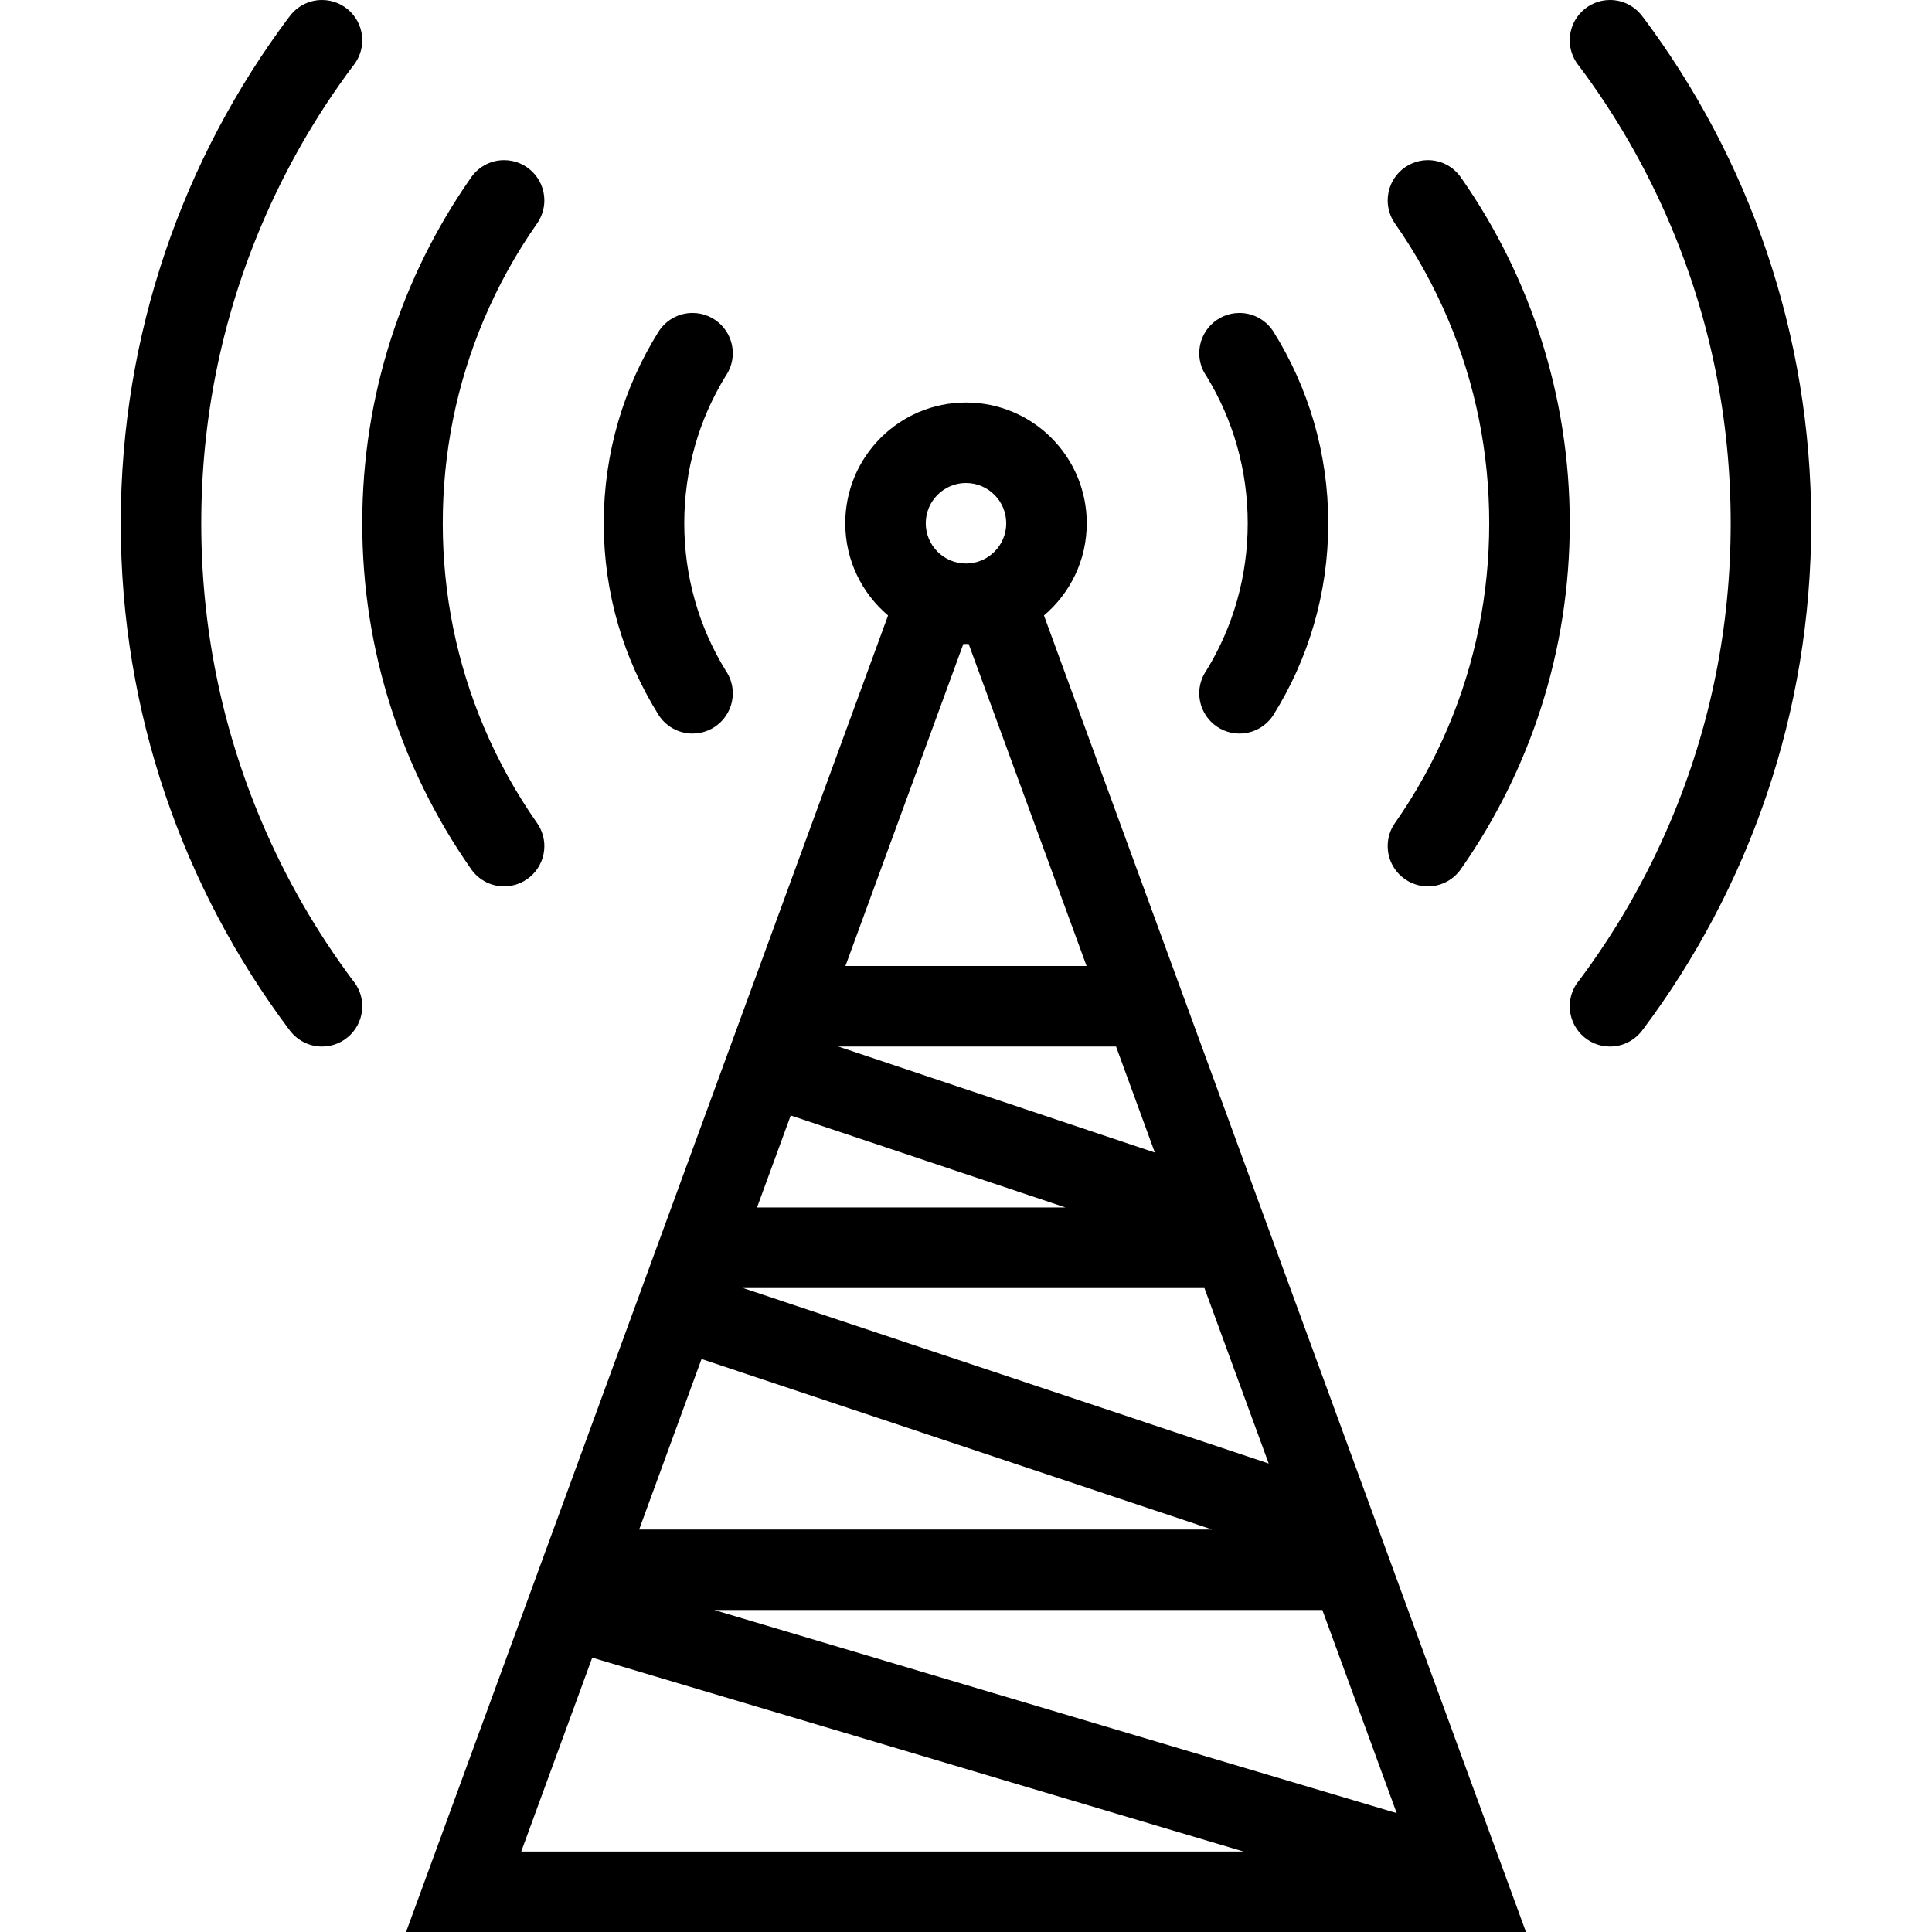 <?xml version="1.0" encoding="iso-8859-1"?>
<!-- Generator: Adobe Illustrator 19.0.0, SVG Export Plug-In . SVG Version: 6.00 Build 0)  -->
<svg version="1.1" id="Layer_1" xmlns="http://www.w3.org/2000/svg" xmlns:xlink="http://www.w3.org/1999/xlink" x="0px" y="0px"
	 viewBox="0 0 511.985 511.985" style="enable-background:new 0 0 511.985 511.985;" xml:space="preserve">
<g>
	<g>
		<path d="M404.38,511.985l-127.73-348.888c6.937-5.875,11.342-14.633,11.342-24.429c0-17.671-14.327-31.999-31.999-31.999
			c-17.671,0-31.999,14.328-31.999,31.999c0,9.796,4.406,18.554,11.344,24.429l-127.73,348.888H404.38z M370.13,480.485
			l-180.837-53.826h161.136L370.13,480.485z M255.992,127.996c5.883,0,10.664,4.789,10.664,10.672
			c0,5.882-4.781,10.664-10.664,10.664c-5.882,0-10.664-4.781-10.664-10.664S250.11,127.996,255.992,127.996z M255.289,170.651
			c0.234,0,0.469,0.016,0.703,0.016s0.469-0.016,0.703-0.016l31.249,85.341h-63.904L255.289,170.651z M295.758,277.336l10.28,28.092
			l-83.887-28.092H295.758z M209.541,295.6l72.827,24.39h-81.756L209.541,295.6z M319.177,341.334l17.031,46.498l-139.316-46.498
			H319.177z M185.909,360.145l135.332,45.187H169.37L185.909,360.145z M329.523,490.657H138.13l18.812-51.374L329.523,490.657z"/>
	</g>
</g>
<g>
	<g>
		<path d="M337.476,87.905c-1.891-2.984-5.219-4.969-9.016-4.969c-5.875,0-10.656,4.781-10.656,10.672
			c0,2.257,0.703,4.343,1.906,6.07c7.125,11.617,10.938,25.007,10.938,38.991c0,13.976-3.812,27.374-10.938,38.983
			c-1.203,1.725-1.906,3.819-1.906,6.077c0,5.891,4.781,10.664,10.656,10.664c3.797,0,7.125-1.977,9.016-4.96
			c9.203-14.726,14.515-32.124,14.515-50.764C351.991,120.029,346.679,102.631,337.476,87.905z"/>
	</g>
</g>
<g>
	<g>
		<path d="M387.442,47.451l-0.016,0.008c-1.875-3.016-5.219-5.023-9.031-5.023c-5.875,0-10.656,4.781-10.656,10.671
			c0,2.242,0.688,4.32,1.875,6.047c5.594,7.96,10.328,16.5,14.156,25.546c7.219,17.078,10.875,35.233,10.875,53.967
			c0,18.726-3.656,36.881-10.875,53.967c-3.828,9.04-8.562,17.578-14.156,25.547c-1.188,1.719-1.875,3.797-1.875,6.046
			c0,5.891,4.781,10.664,10.656,10.664c3.812,0,7.156-2.008,9.031-5.016l0.016,0.008c17.984-25.882,28.546-57.311,28.546-91.216
			C415.987,104.762,405.425,73.325,387.442,47.451z"/>
	</g>
</g>
<g>
	<g>
		<path d="M435.44,4.586l-0.016,0.016C433.486,1.829,430.299,0,426.643,0c-5.875,0-10.656,4.781-10.656,10.672
			c0,2.477,0.844,4.75,2.25,6.562c0.047,0.055,0.094,0.102,0.141,0.156c9.797,13.062,17.952,27.242,24.358,42.397
			c10.562,24.976,15.906,51.506,15.906,78.88c0,27.366-5.344,53.904-15.906,78.88c-6.406,15.148-14.562,29.327-24.358,42.397
			c-0.047,0.055-0.094,0.102-0.141,0.156c-1.406,1.805-2.25,4.086-2.25,6.562c0,5.891,4.781,10.672,10.656,10.672
			c3.656,0,6.843-1.828,8.78-4.594h0.016c27.984-37.382,44.546-83.794,44.546-134.074C479.986,88.38,463.424,41.968,435.44,4.586z"
			/>
	</g>
</g>
<g>
	<g>
		<path d="M181.331,138.667c0-13.984,3.812-27.374,10.953-38.991c1.195-1.727,1.906-3.812,1.906-6.07
			c0-5.891-4.781-10.672-10.671-10.672c-3.789,0-7.117,1.984-9.015,4.969c-9.195,14.726-14.508,32.124-14.508,50.764
			c0,18.64,5.312,36.038,14.508,50.764c1.898,2.985,5.226,4.961,9.015,4.961c5.891,0,10.671-4.773,10.671-10.664
			c0-2.258-0.711-4.352-1.906-6.078C185.143,166.041,181.331,152.643,181.331,138.667z"/>
	</g>
</g>
<g>
	<g>
		<path d="M128.216,192.636c-7.218-17.085-10.882-35.241-10.882-53.967c0-18.734,3.664-36.89,10.882-53.967
			c3.828-9.046,8.562-17.585,14.156-25.546c1.179-1.727,1.882-3.805,1.882-6.047c0-5.89-4.781-10.671-10.671-10.671
			c-3.812,0-7.148,2.008-9.031,5.023l-0.008-0.008c-17.992,25.874-28.546,57.311-28.546,91.216
			c0,33.905,10.555,65.334,28.546,91.216l0.008-0.009c1.883,3.008,5.218,5.016,9.031,5.016c5.891,0,10.671-4.773,10.671-10.664
			c0-2.25-0.703-4.328-1.882-6.046C136.778,210.213,132.044,201.675,128.216,192.636z"/>
	</g>
</g>
<g>
	<g>
		<path d="M93.742,260.102c-0.048-0.055-0.095-0.102-0.134-0.157c-9.789-13.07-17.945-27.249-24.359-42.397
			c-10.562-24.976-15.914-51.514-15.914-78.88c0-27.374,5.352-53.905,15.914-78.88c6.414-15.156,14.57-29.336,24.359-42.398
			c0.039-0.055,0.086-0.102,0.133-0.156c1.414-1.812,2.257-4.085,2.257-6.562C95.997,4.781,91.224,0,85.333,0
			c-3.641,0-6.843,1.828-8.773,4.602l-0.016-0.016C48.57,41.968,32,88.38,32,138.668c0,50.28,16.57,96.692,44.546,134.074h0.016
			c1.93,2.766,5.132,4.594,8.773,4.594c5.891,0,10.664-4.781,10.664-10.672C95.998,264.187,95.156,261.906,93.742,260.102z"/>
	</g>
</g>
<g>
</g>
<g>
</g>
<g>
</g>
<g>
</g>
<g>
</g>
<g>
</g>
<g>
</g>
<g>
</g>
<g>
</g>
<g>
</g>
<g>
</g>
<g>
</g>
<g>
</g>
<g>
</g>
<g>
</g>
</svg>
